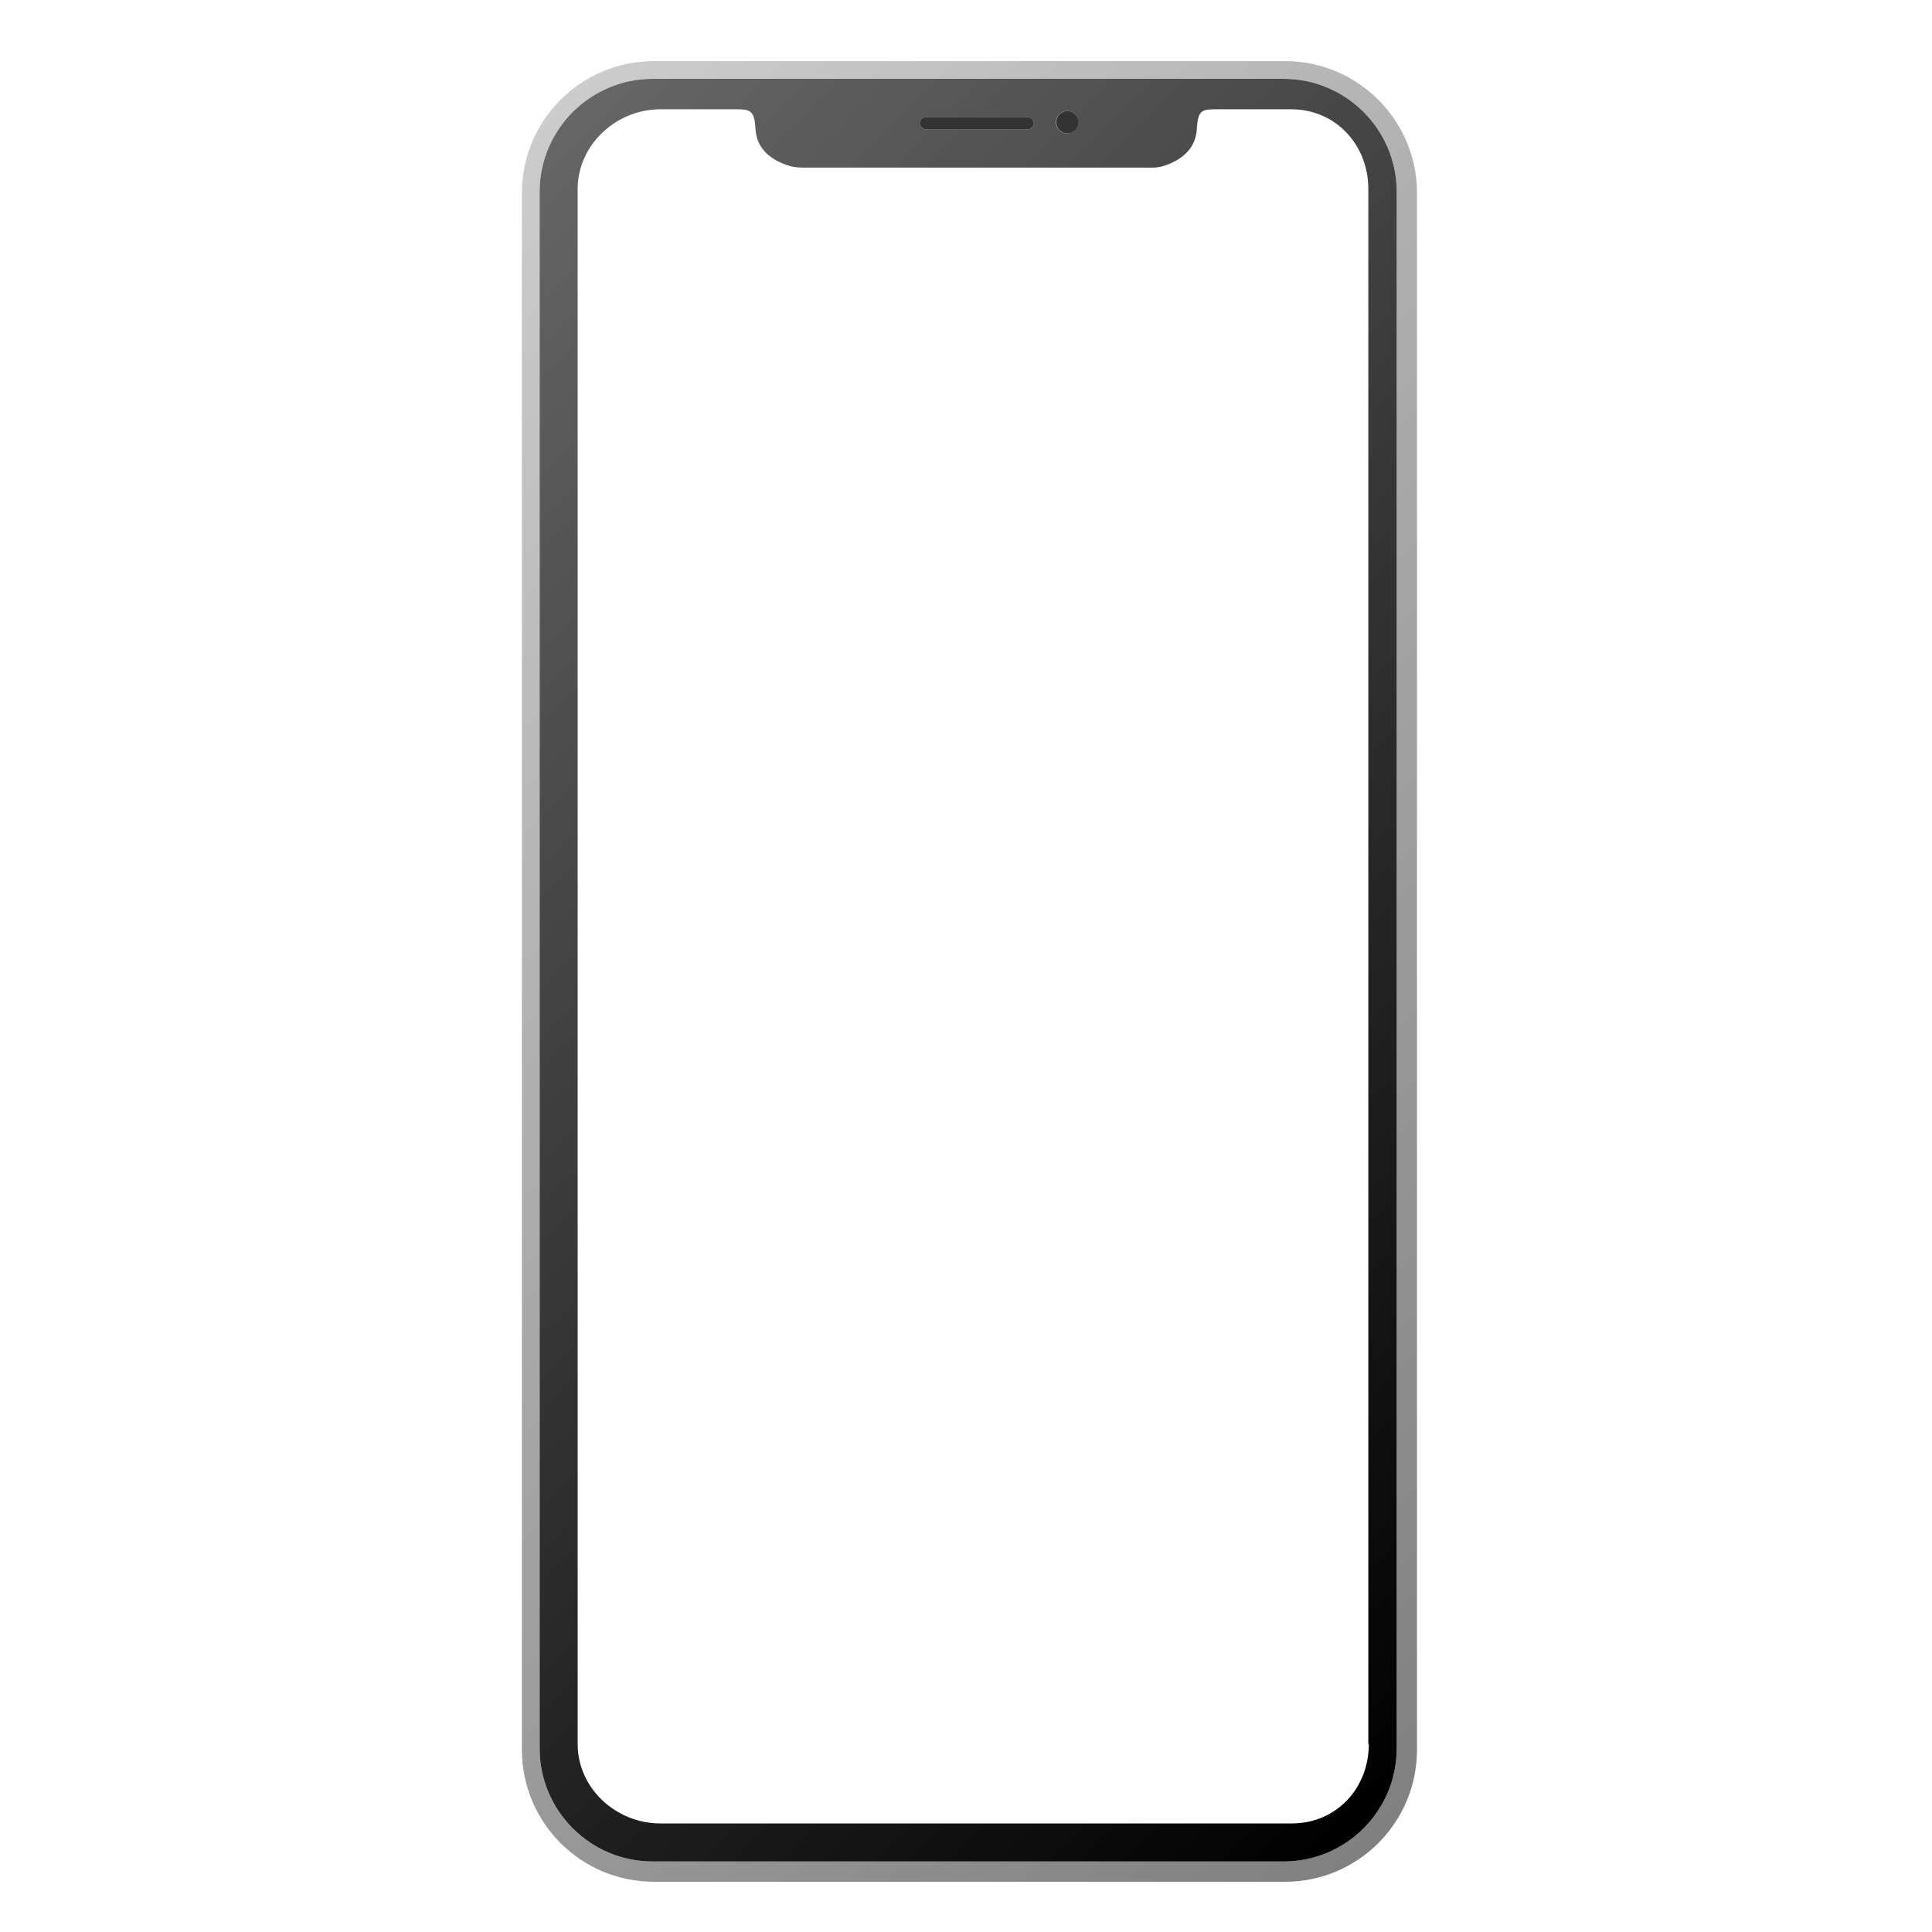 <svg xmlns='http://www.w3.org/2000/svg' viewBox='0 0 16 16'><defs><linearGradient y2='666.49' x2='490.99' y1='161.51' x1='-13.986' gradientUnits='userSpaceOnUse' id='0'><stop stop-color='#ccc'/><stop offset='1' stop-color='#808080'/></linearGradient><linearGradient y2='660.68' x2='485.18' y1='166.32' x1='-9.182' gradientUnits='userSpaceOnUse' id='1'><stop stop-color='#666'/><stop offset='1'/></linearGradient></defs><g transform='matrix(0.021 0 0 0.021 3.02 -0.649)'><path d='M 415,107.1 C 415,78.3 391.7,55 362.9,55 H 114.1 C 85.3,55 62,78.3 62,107.1 v 613.8 c 0,28.8 23.3,52.1 52.1,52.1 h 248.8 c 28.8,0 52.1,-23.3 52.1,-52.1 z m -8,613.3 C 407,745 387,765 362.4,765 H 113.6 C 89,765 69,745 69,720.4 V 106.6 C 69,82 89,62 113.6,62 H 362.4 C 387,62 407,82 407,106.6 Z' fill='url(#0)'/><path d='M 407,106.6 C 407,82 387,62 362.4,62 H 113.6 C 89,62 69,82 69,106.6 V 720.4 C 69,745 89,765 113.6,765 H 362.4 C 387,765 407,745 407,720.4 Z M 281.4,79.1 c 0,2.4 -2,4.4 -4.4,4.4 -2.4,0 -4.4,-2 -4.4,-4.4 0,-2.4 2,-4.4 4.4,-4.4 2.5,0 4.4,1.9 4.4,4.4 z M 221.9,77 h 39 c 1.7,0 3,1 3,2.5 0,1.5 -1.3,2.5 -3,2.5 h -39 c -1.7,0 -3,-1 -3,-2.5 0,-1.5 1.4,-2.5 3,-2.5 z M 396,718.7 c 0,17.5 -12.9,31.3 -30.4,31.3 h -249 C 99.2,750 84,736.2 84,718.7 V 105.4 C 84,88 99.2,74 116.6,74 h 28.8 c 6.1,0 8.3,-0.2 8.7,7.5 0.4,8 5.9,12.5 13.3,14.8 2.5,0.8 5.3,0.7 8,0.7 h 5.4 120.7 5.4 c 2.7,0 5.5,0.2 8,-0.6 7.4,-2.3 13,-7 13.3,-15 0.4,-7.7 2.6,-7.4 8.7,-7.4 h 28.5 c 17.5,0 30.4,14 30.4,31.4 v 613.3 z' fill='url(#1)'/><g fill='#333'><circle r='4.4' cy='79.1' cx='277.1'/><path d='m 221.9,82 h 39 c 1.7,0 3,-1 3,-2.5 0,-1.5 -1.3,-2.5 -3,-2.5 h -39 c -1.7,0 -3,1 -3,2.5 0,1.5 1.4,2.5 3,2.5 z'/></g></g></svg>